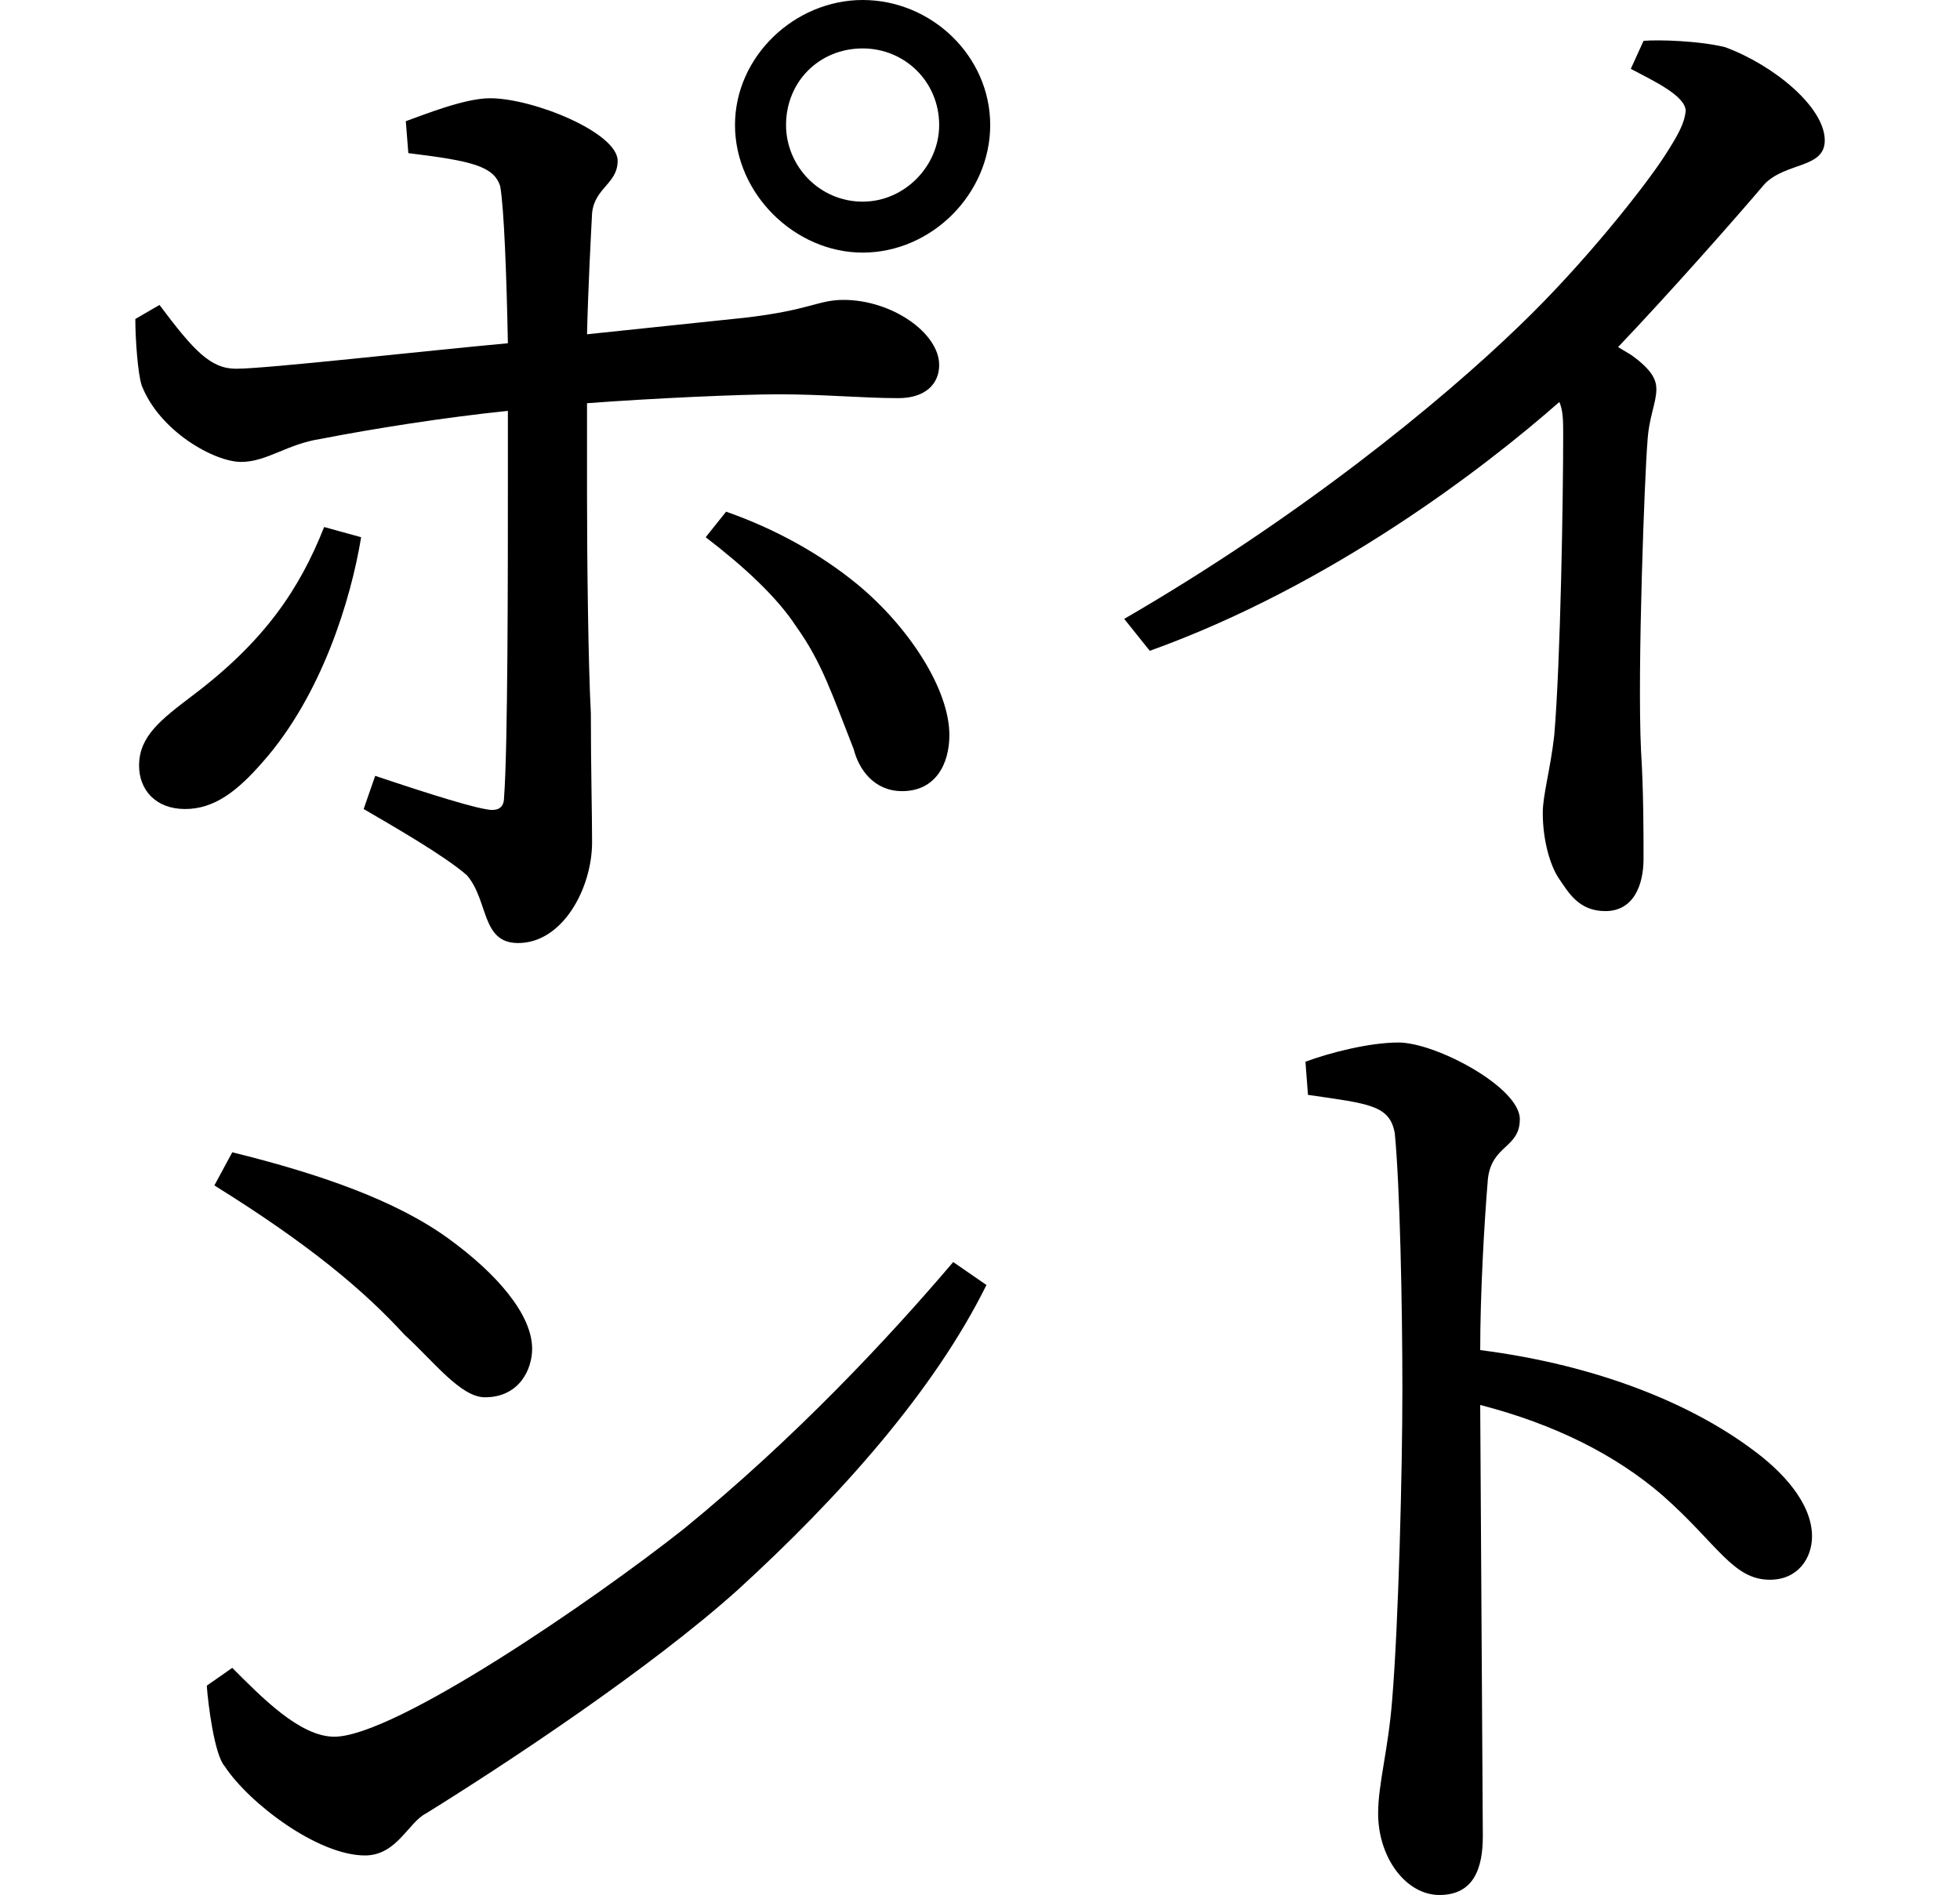 <svg height="23.203" viewBox="0 0 24 23.203" width="24" xmlns="http://www.w3.org/2000/svg">
<path d="M8.609,19.25 C8.609,18.406 9.344,17.688 10.172,17.688 C11.016,17.688 11.734,18.406 11.734,19.25 C11.734,20.094 11.016,20.781 10.172,20.781 C9.344,20.781 8.609,20.094 8.609,19.25 Z M9.234,19.25 C9.234,19.781 9.641,20.188 10.172,20.188 C10.688,20.188 11.109,19.781 11.109,19.25 C11.109,18.75 10.688,18.312 10.172,18.312 C9.641,18.312 9.234,18.75 9.234,19.25 Z M10.062,11.609 C10.125,11.359 10.312,11.094 10.656,11.094 C11.062,11.094 11.234,11.422 11.234,11.781 C11.234,12.344 10.734,13.109 10.109,13.625 C9.672,13.984 9.125,14.297 8.5,14.516 L8.25,14.203 C8.719,13.844 9.125,13.469 9.359,13.109 C9.672,12.672 9.797,12.281 10.062,11.609 Z M4.031,14.203 L3.578,14.328 C3.281,13.578 2.859,12.938 1.969,12.266 C1.578,11.969 1.312,11.766 1.312,11.406 C1.312,11.109 1.516,10.875 1.875,10.875 C2.234,10.875 2.516,11.094 2.828,11.453 C3.547,12.266 3.906,13.438 4.031,14.203 Z M2.453,6.672 L2.234,6.266 C3.391,5.547 4.062,4.984 4.562,4.438 C4.922,4.109 5.25,3.672 5.547,3.672 C5.969,3.672 6.125,4.016 6.125,4.266 C6.125,4.688 5.688,5.188 5.109,5.609 C4.469,6.078 3.531,6.406 2.453,6.672 Z M11.688,5.047 L11.281,5.328 C10.484,4.391 9.344,3.172 7.984,2.062 C6.859,1.172 4.438,-0.484 3.703,-0.484 C3.281,-0.484 2.812,0 2.453,0.359 L2.141,0.141 C2.156,-0.078 2.234,-0.703 2.359,-0.844 C2.656,-1.297 3.5,-1.938 4.078,-1.938 C4.469,-1.938 4.609,-1.531 4.828,-1.422 C5.812,-0.812 7.562,0.344 8.641,1.312 C9.891,2.453 11.047,3.75 11.688,5.047 Z M19.734,20.281 L19.578,19.938 C19.844,19.797 20.25,19.609 20.25,19.422 C20.234,19.266 20.156,19.125 19.984,18.859 C19.75,18.5 19.016,17.562 18.219,16.797 C17.25,15.859 15.531,14.453 13.375,13.203 L13.688,12.812 C15.906,13.609 17.781,15.047 18.703,15.859 C18.75,15.75 18.75,15.625 18.75,15.453 C18.75,14.719 18.719,12.703 18.641,11.781 C18.594,11.359 18.5,11.047 18.5,10.828 C18.5,10.484 18.594,10.172 18.703,10.016 C18.812,9.859 18.938,9.625 19.266,9.625 C19.609,9.625 19.734,9.938 19.734,10.266 C19.734,10.578 19.734,11.109 19.703,11.594 C19.656,12.594 19.75,15 19.781,15.359 C19.797,15.672 19.891,15.844 19.891,16.016 C19.891,16.125 19.844,16.25 19.578,16.438 L19.422,16.531 C20.062,17.203 20.875,18.125 21.219,18.531 C21.484,18.797 21.953,18.719 21.953,19.062 C21.953,19.469 21.328,19.984 20.734,20.203 C20.422,20.281 19.922,20.297 19.734,20.281 Z M15.594,7.781 L15.625,7.375 C16.375,7.266 16.625,7.25 16.688,6.906 C16.75,6.266 16.781,4.828 16.781,3.766 C16.781,2.781 16.734,0.906 16.656,-0.031 C16.609,-0.641 16.484,-1.062 16.484,-1.422 C16.484,-1.969 16.828,-2.422 17.234,-2.422 C17.656,-2.422 17.766,-2.094 17.766,-1.703 L17.734,3.578 C18.641,3.344 19.391,2.969 19.969,2.469 C20.641,1.875 20.828,1.438 21.281,1.438 C21.625,1.438 21.797,1.703 21.797,1.969 C21.797,2.375 21.438,2.766 21.047,3.047 C20.328,3.578 19.203,4.062 17.734,4.25 C17.734,4.922 17.781,5.781 17.828,6.344 C17.875,6.766 18.219,6.719 18.219,7.078 C18.219,7.469 17.188,8.016 16.734,8.016 C16.375,8.016 15.891,7.891 15.594,7.781 Z M1.562,17.047 L1.266,16.875 C1.266,16.625 1.297,16.203 1.344,16.062 C1.562,15.5 2.234,15.125 2.562,15.125 C2.875,15.125 3.125,15.344 3.531,15.406 C4.172,15.531 5.062,15.672 5.828,15.75 L5.828,14.906 C5.828,13.828 5.828,11.609 5.781,11.016 C5.781,10.875 5.688,10.844 5.547,10.875 C5.281,10.922 4.578,11.156 4.203,11.281 L4.062,10.875 C4.438,10.656 5.062,10.297 5.328,10.062 C5.594,9.75 5.5,9.234 5.953,9.234 C6.5,9.234 6.859,9.906 6.859,10.469 C6.859,10.828 6.844,11.375 6.844,12.047 C6.812,12.641 6.797,13.922 6.797,14.719 L6.797,15.844 C7.625,15.906 8.688,15.953 9.141,15.953 C9.703,15.953 10.172,15.906 10.609,15.906 C10.938,15.906 11.109,16.078 11.109,16.312 C11.109,16.703 10.531,17.109 9.938,17.109 C9.625,17.109 9.531,16.984 8.734,16.891 L6.797,16.688 C6.812,17.297 6.844,17.875 6.859,18.172 C6.891,18.484 7.172,18.531 7.172,18.812 C7.172,19.156 6.141,19.578 5.609,19.578 C5.297,19.578 4.797,19.375 4.578,19.297 L4.609,18.906 C5.375,18.812 5.656,18.75 5.734,18.5 C5.781,18.234 5.812,17.406 5.828,16.578 C4.797,16.484 2.875,16.266 2.5,16.266 C2.188,16.266 1.984,16.484 1.562,17.047 Z" transform="translate(0.391, 20.781) scale(1, -1)"/>
</svg>